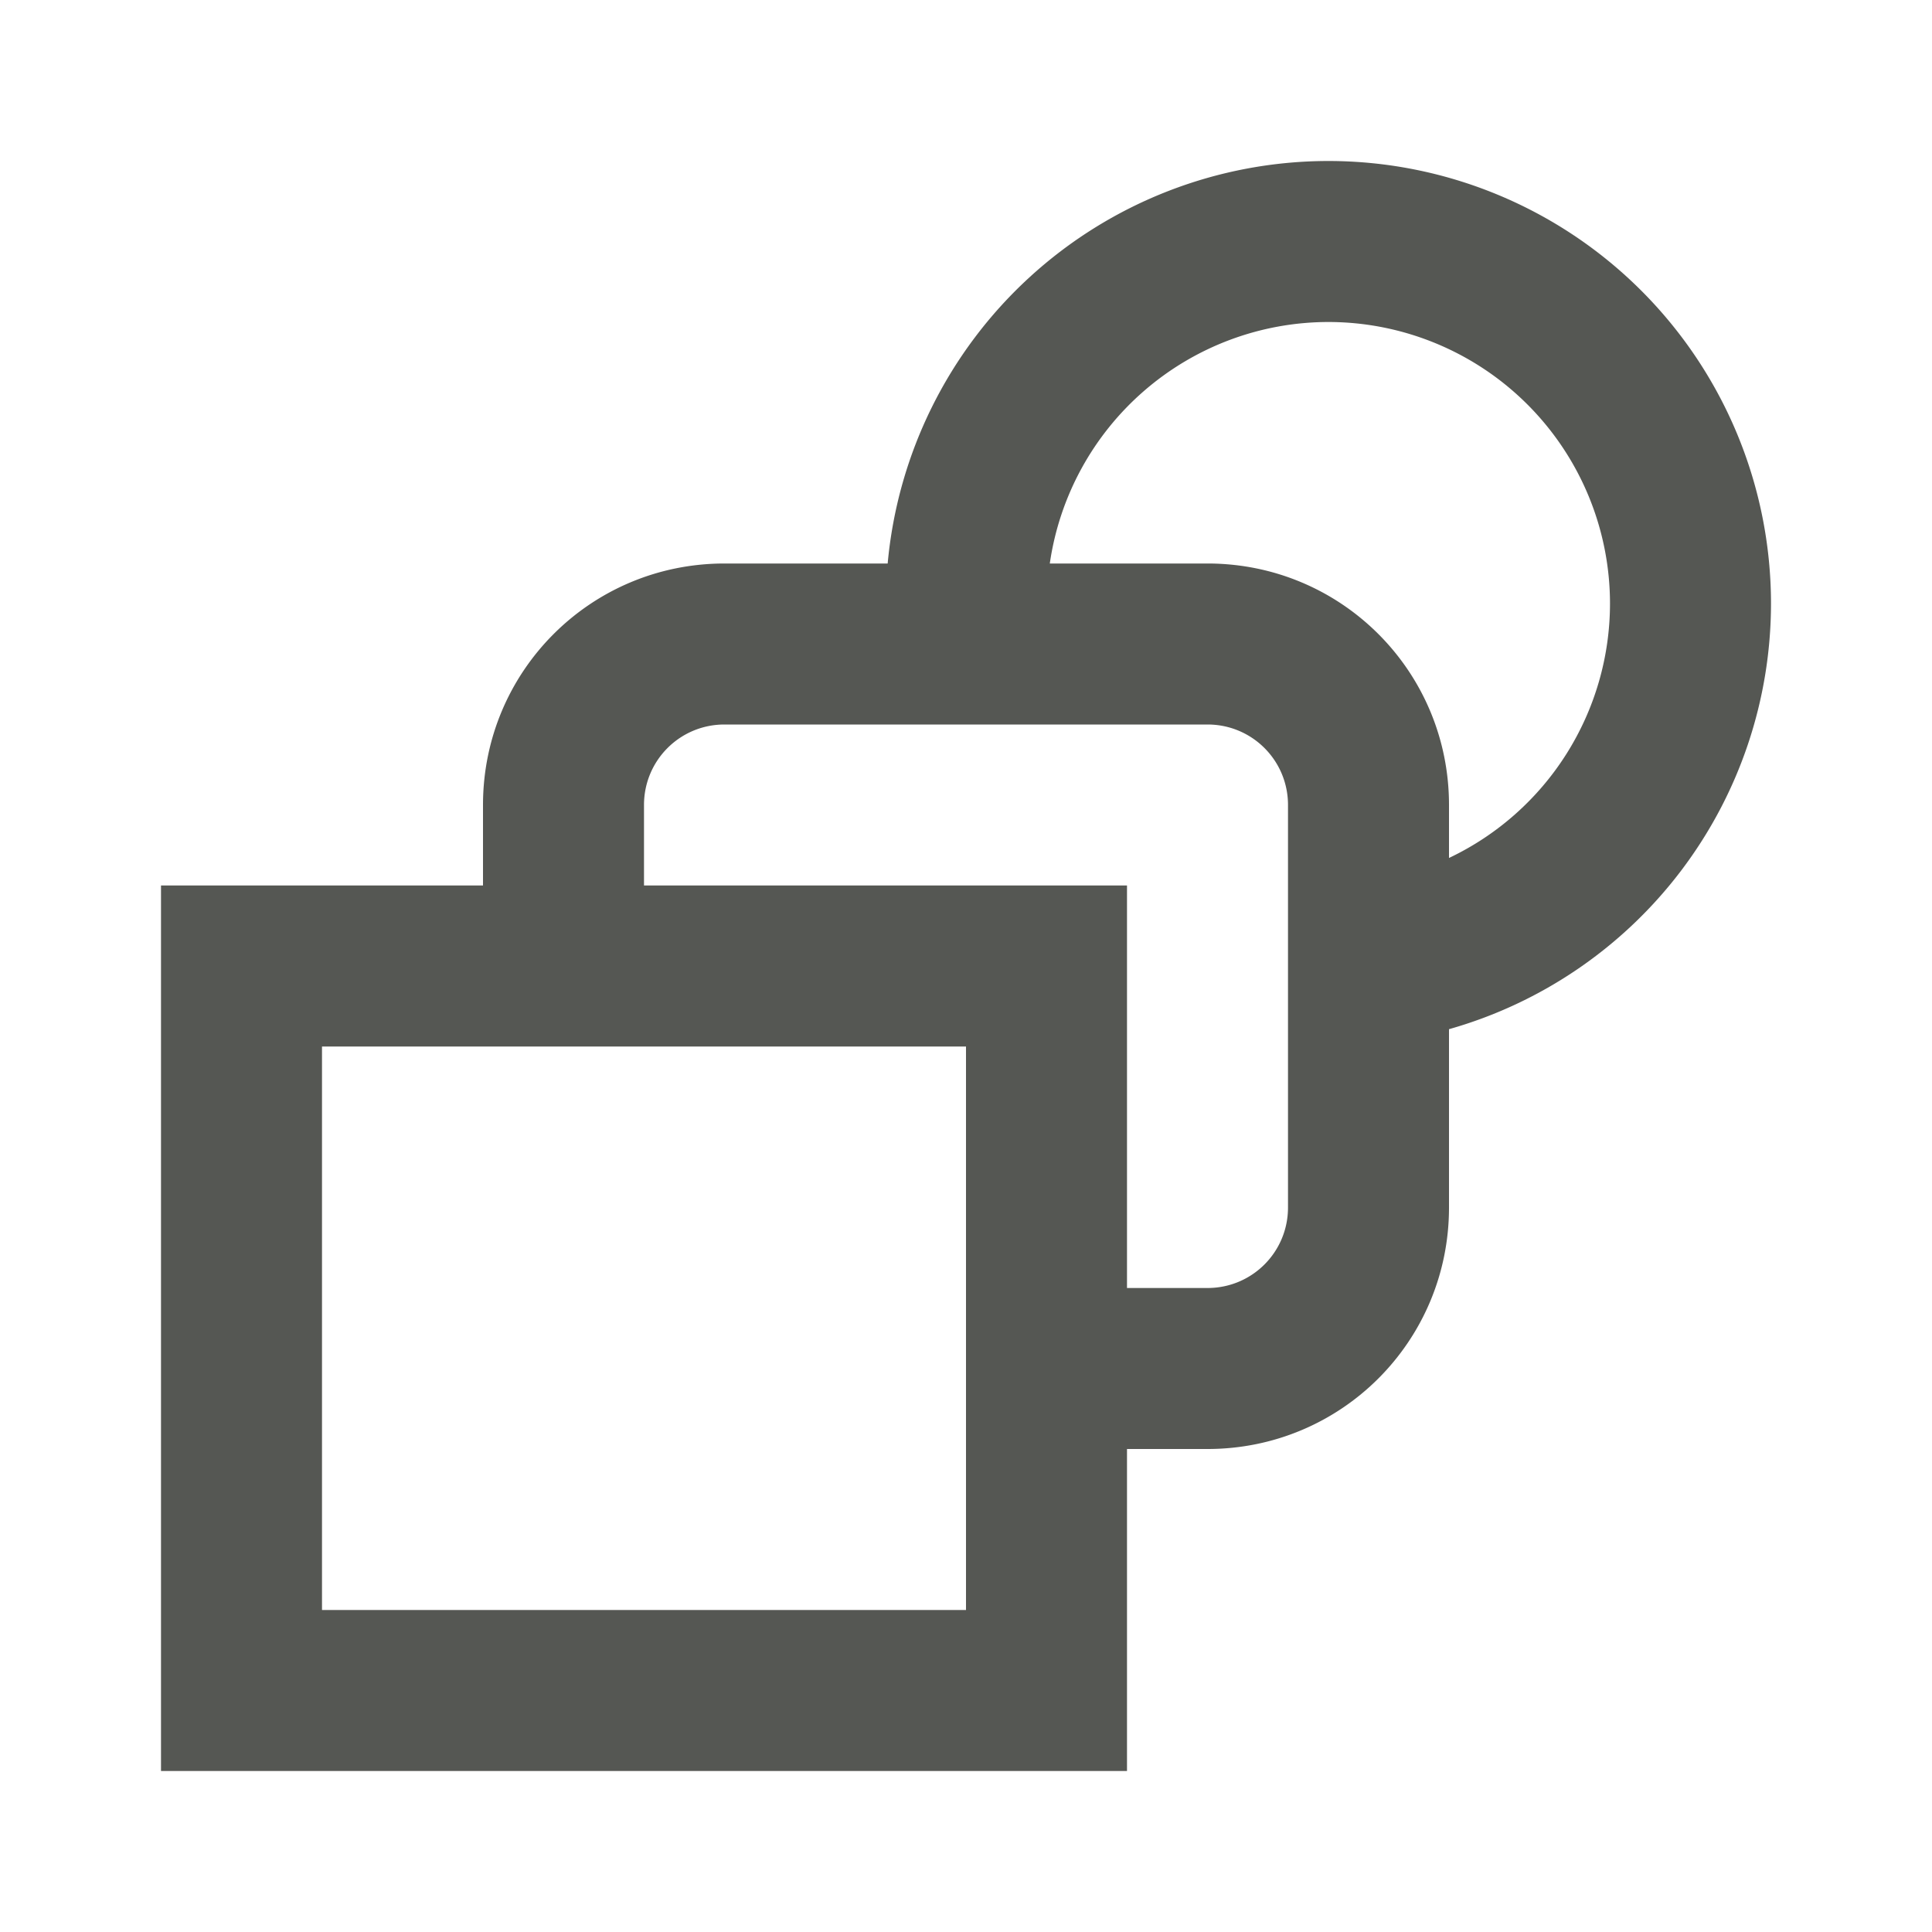 <svg xmlns="http://www.w3.org/2000/svg" viewBox="0 0 24 24">
  <path
     style="fill:#555753"
     d="M 16.5 2 A 5.5 5.5 0 0 0 11.027 7 L 9 7 C 7.338 7 6 8.338 6 10 L 6 11 L 2 11 L 2 22 L 14 22 L 14 18 L 15 18 C 16.662 18 18 16.662 18 15 L 18 12.785 A 5.5 5.5 0 0 0 22 7.5 A 5.5 5.5 0 0 0 16.5 2 z M 16.5 4 A 3.5 3.5 0 0 1 20 7.5 A 3.5 3.5 0 0 1 18 10.658 L 18 10 C 18 8.338 16.662 7 15 7 L 13.041 7 A 3.5 3.5 0 0 1 16.5 4 z M 9 9 L 15 9 C 15.554 9 16 9.446 16 10 L 16 15 C 16 15.554 15.554 16 15 16 L 14 16 L 14 11 L 8 11 L 8 10 C 8 9.446 8.446 9 9 9 z M 4 13 L 12 13 L 12 20 L 4 20 L 4 13 z "
     />
</svg>
